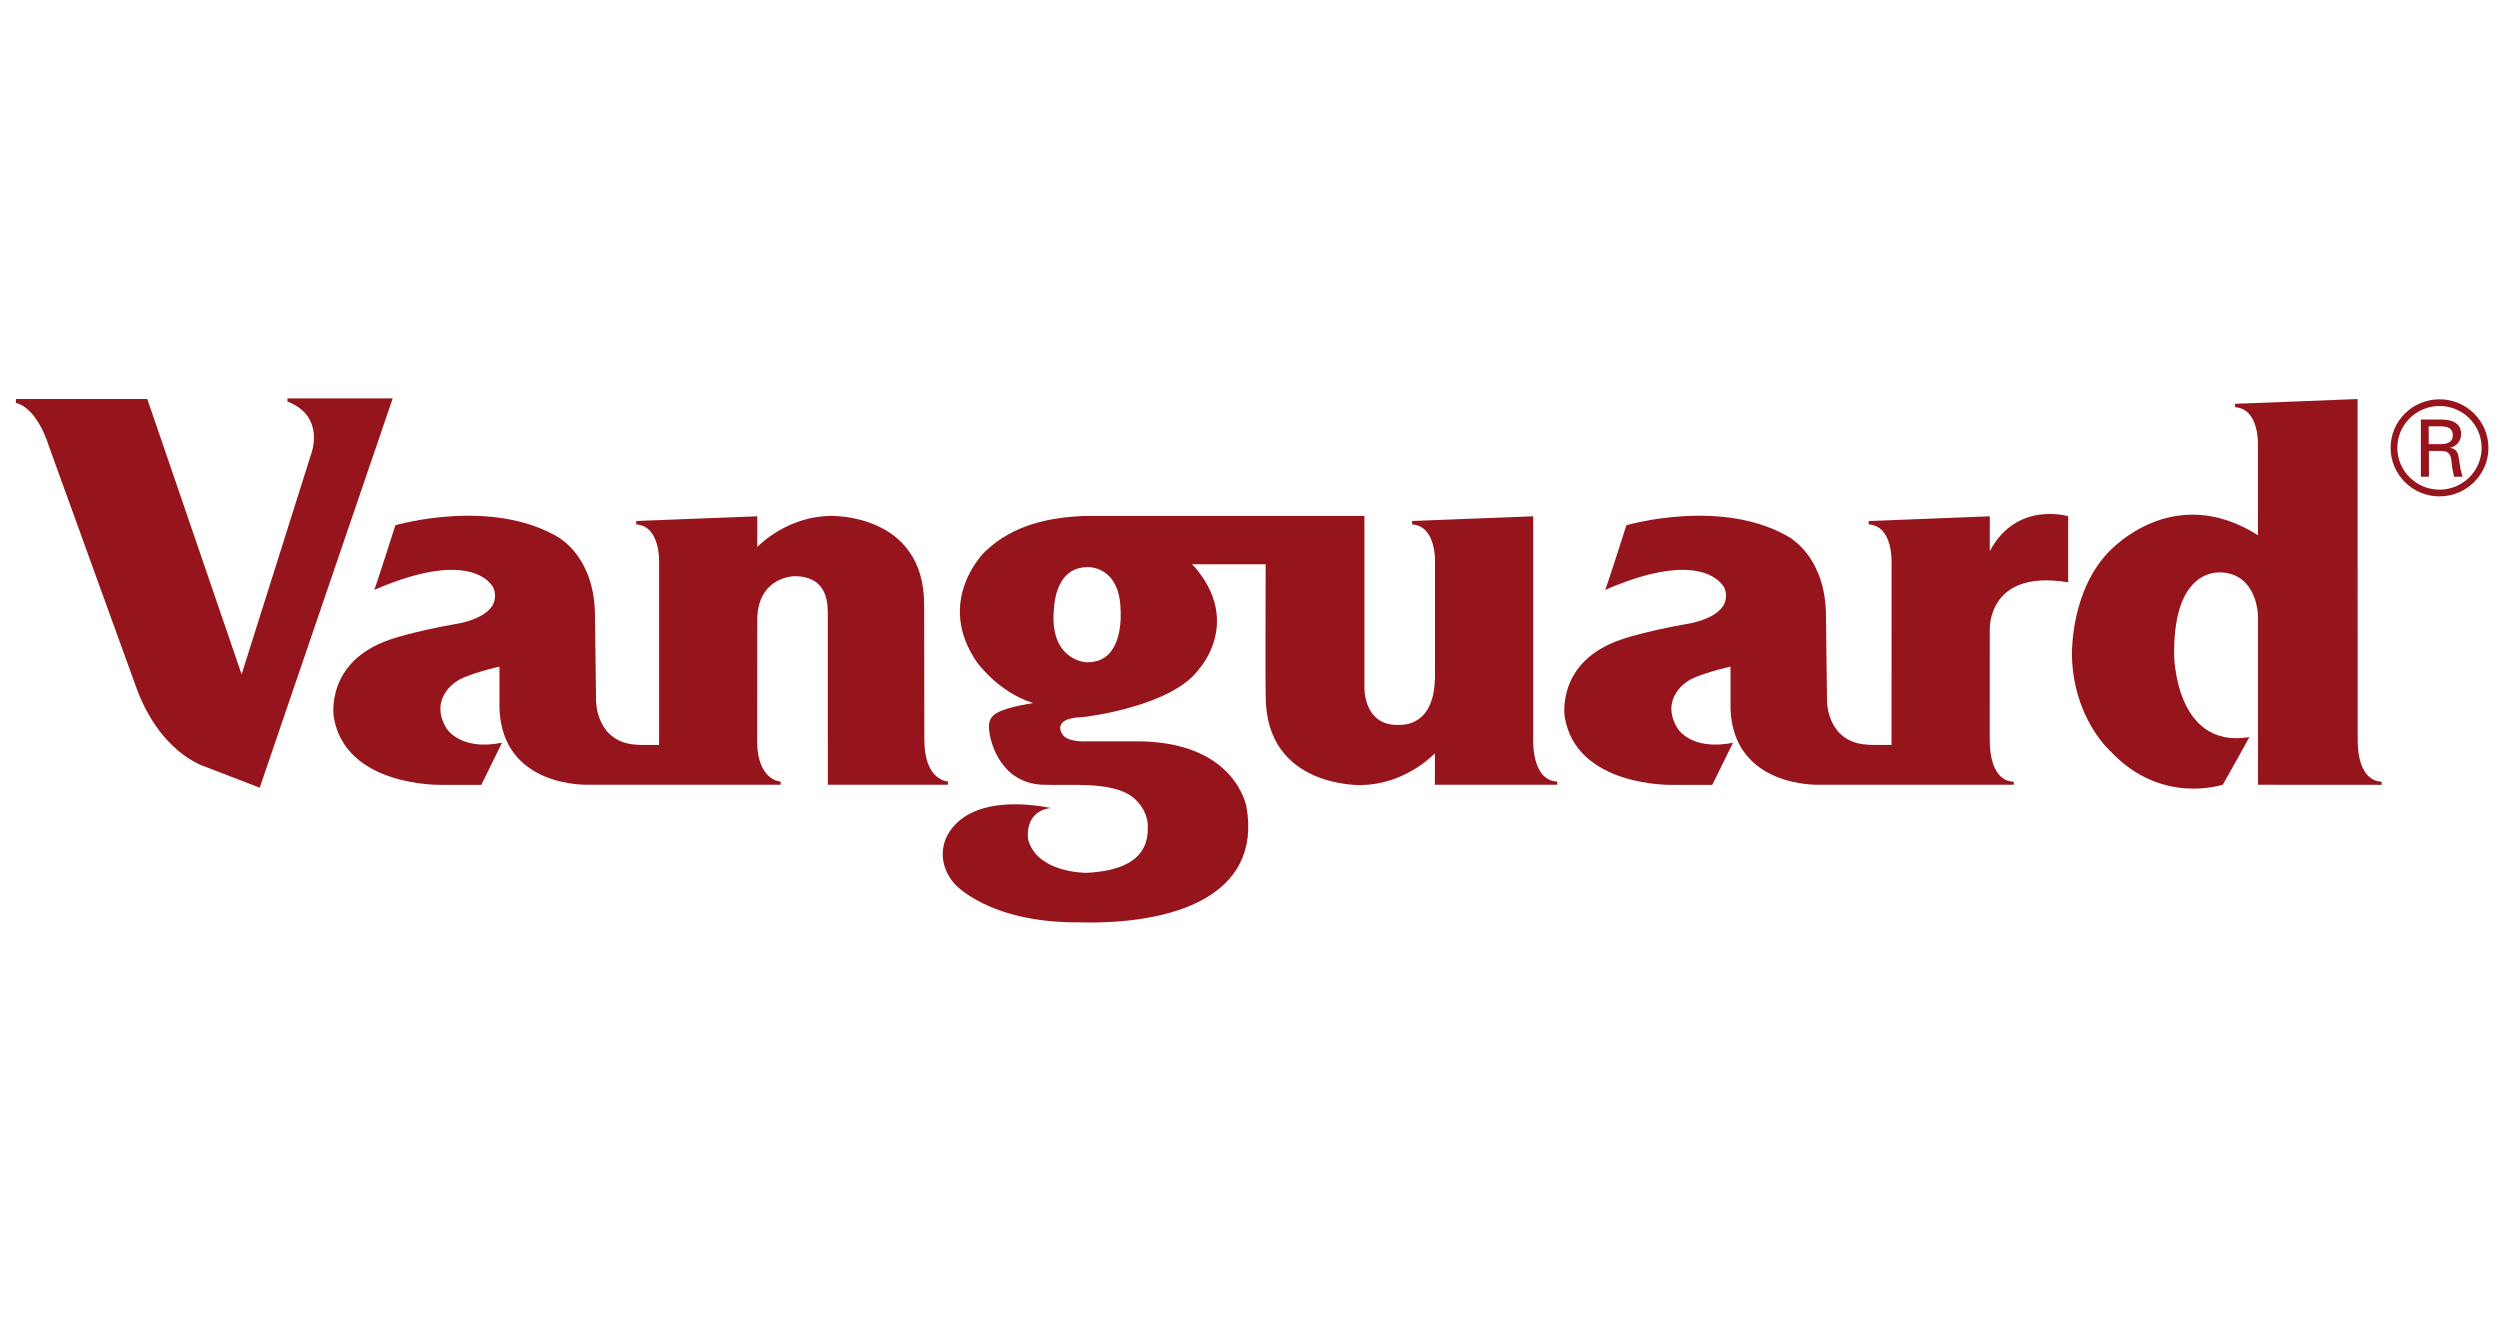 <svg width="121" height="64" viewBox="0 0 121 64" fill="none" xmlns="http://www.w3.org/2000/svg">
<g clip-path="url(#clip0_735_76)">
<g clip-path="url(#clip1_735_76)">
<path fill-rule="evenodd" clip-rule="evenodd" d="M45.882 37.825V37.982H40.067V35.718L40.109 35.712H40.065C40.067 35.71 40.065 29.766 40.065 29.766C40.053 29.419 40.181 27.871 38.419 27.888C38.42 27.893 36.611 27.918 36.652 30.097V30.099L36.647 35.982C36.699 37.792 37.78 37.83 37.783 37.83V37.981H31.904L28.556 37.98C28.426 37.995 24.339 38.129 24.174 34.322V32.264C24.174 32.264 22.555 32.624 22.048 33.012C22.048 33.012 20.752 33.834 21.607 35.245C21.607 35.245 22.243 36.36 24.298 35.948L23.296 37.986H21.315C21.315 37.986 16.693 38.08 16.151 34.684C16.151 34.661 15.736 32.02 18.891 30.95C18.891 30.95 19.971 30.57 22.025 30.207C22.047 30.207 23.779 29.96 23.941 29.021C23.981 28.831 23.961 28.633 23.883 28.455C23.912 28.529 23.096 26.387 18.11 28.552C18.131 28.576 19.136 25.423 19.136 25.423C19.136 25.423 23.832 24.042 27.109 26.054C27.087 26.076 28.821 26.997 28.798 29.887L28.849 33.884C28.843 33.941 28.846 35.932 30.805 36.043C30.805 36.062 31.501 36.056 31.9 36.054V27.329C31.9 27.28 32.006 25.464 30.794 25.383V25.216L36.654 24.988L36.652 26.471C36.971 26.157 38.264 25.005 40.177 24.969C40.177 24.969 44.738 24.809 44.73 29.278C44.732 29.278 44.738 35.709 44.738 35.709C44.702 37.795 45.883 37.825 45.883 37.825H45.882ZM0.771 19.504V19.312H7.13L11.694 32.638L15.069 21.946C15.069 21.946 15.759 20.147 13.913 19.435V19.282H19.007L12.57 38.125L9.891 37.092C9.891 37.092 7.722 36.451 6.567 33.197L2.38 21.635C2.38 21.635 1.852 19.767 0.771 19.504ZM114.112 35.712C114.082 37.946 115.27 37.828 115.272 37.828V37.986L109.289 37.982V37.98L109.287 37.982V29.944L109.285 29.778C109.285 29.853 109.285 27.724 107.419 27.702C107.397 27.724 105.229 27.494 105.229 31.544C105.207 31.566 105.207 36.282 108.872 35.676C108.872 35.695 107.587 37.974 107.587 37.974C107.587 37.974 104.616 38.998 102.153 36.366C102.153 36.366 100.279 34.737 100.279 31.544C100.301 31.566 100.216 28.538 102.153 26.618C102.133 26.68 105.141 23.282 109.285 25.904V21.654C109.285 21.607 109.39 19.789 108.178 19.708V19.544L114.107 19.314L114.112 35.712ZM96.306 26.674C97.606 24.228 100.099 24.986 100.099 24.986V28.184C96.145 27.528 96.31 30.505 96.306 30.487H96.305L96.303 35.706C96.277 37.919 97.412 37.832 97.468 37.829V37.982H91.553V37.98H88.13C88.007 37.995 83.916 38.129 83.756 34.322V32.264C83.756 32.264 82.13 32.624 81.625 33.012C81.625 33.012 80.332 33.834 81.188 35.245C81.188 35.245 81.821 36.36 83.877 35.948L82.874 37.988H80.89C80.89 37.988 76.271 38.08 75.73 34.683C75.73 34.66 75.314 32.018 78.47 30.952C78.47 30.952 79.549 30.57 81.601 30.207C81.625 30.207 83.356 29.96 83.518 29.022C83.56 28.831 83.54 28.633 83.461 28.455C83.485 28.53 82.674 26.387 77.686 28.552C77.714 28.576 78.716 25.423 78.716 25.423C78.716 25.423 83.414 24.042 86.691 26.054C86.666 26.078 88.398 26.999 88.377 29.884L88.428 33.884C88.42 33.944 88.421 35.932 90.384 36.041C90.384 36.06 91.168 36.056 91.55 36.054V35.025L91.552 27.329C91.552 27.28 91.656 25.461 90.445 25.381V25.219L96.306 24.989V26.674Z" fill="#96151D"/>
<path fill-rule="evenodd" clip-rule="evenodd" d="M52.651 32.052C54.444 32.052 54.236 29.56 54.236 29.523C54.198 27.383 52.655 27.447 52.655 27.447C50.955 27.447 51.023 29.582 51.003 29.56C50.817 31.929 52.523 32.081 52.651 32.052ZM66.038 24.97V33.298C66.038 33.298 65.997 35.103 67.643 35.087C67.635 35.058 69.383 35.35 69.447 32.867C69.45 32.869 69.45 32.873 69.453 32.873L69.455 31.359V27.329C69.455 27.28 69.56 25.464 68.347 25.383V25.216L74.208 24.988V35.709C74.205 35.754 74.1 37.77 75.37 37.829V37.98H69.447L69.449 36.459C69.208 36.706 67.887 37.959 65.894 37.997C65.894 37.997 61.251 38.16 61.26 33.687C61.243 33.653 61.252 28.924 61.257 27.309H57.685C57.821 27.42 57.996 27.655 57.997 27.655C60.002 30.223 58.054 32.358 58.036 32.378C56.75 34.178 52.598 34.684 52.598 34.684L52.34 34.713C50.934 34.762 51.381 35.475 51.386 35.479C51.589 35.954 52.602 35.88 52.602 35.88H54.979C59.792 35.864 60.306 39.017 60.325 39.017C61.116 43.44 56.664 44.759 52.218 44.642C47.808 44.671 46.173 42.751 46.19 42.766C45.07 41.469 45.662 39.657 47.645 39.108C49.112 38.704 50.844 39.108 50.844 39.108C49.527 39.293 49.761 40.633 49.764 40.643C50.205 42.227 52.458 42.243 52.594 42.245C55.472 42.097 55.555 40.696 55.555 40.011C55.555 39.106 54.803 38.563 54.803 38.563C53.76 37.797 51.786 38.039 50.413 37.979C48.487 37.87 47.987 36.06 47.895 35.507C47.806 34.947 47.91 34.722 48.231 34.516C48.812 34.174 50.133 34.024 49.983 34.027L50.011 34.021C49.986 34.015 49.971 34.015 49.969 34.015C48.313 33.489 47.33 32.094 47.312 32.094C45.206 29.084 47.661 26.71 47.661 26.71C49.07 25.352 50.86 25.048 52.458 24.97H66.038ZM116.031 21.675C116.031 22.79 116.947 23.699 118.073 23.699C119.197 23.699 120.111 22.79 120.111 21.675C120.111 20.56 119.198 19.65 118.073 19.65C116.947 19.65 116.031 20.559 116.031 21.675ZM115.704 21.675C115.704 20.382 116.764 19.326 118.073 19.326C119.378 19.326 120.441 20.382 120.441 21.675C120.441 22.97 119.378 24.024 118.073 24.024C117.447 24.026 116.847 23.78 116.402 23.34C115.958 22.899 115.707 22.301 115.704 21.675Z" fill="#96151D"/>
<path fill-rule="evenodd" clip-rule="evenodd" d="M117.56 21.824V23.073H117.169V20.306H118.167C118.637 20.306 119.118 20.453 119.118 21C119.123 21.154 119.074 21.306 118.978 21.428C118.883 21.55 118.748 21.634 118.596 21.667V21.675C118.93 21.754 118.974 21.932 119.018 22.241C119.06 22.517 119.092 22.812 119.193 23.073H118.778C118.744 22.909 118.698 22.729 118.678 22.562C118.648 22.315 118.648 22.089 118.521 21.948C118.409 21.824 118.253 21.835 118.099 21.824H117.56ZM117.55 21.495H118.189C118.618 21.475 118.714 21.282 118.714 21.065C118.714 20.846 118.618 20.653 118.189 20.635H117.549L117.55 21.495Z" fill="#96151D"/>
</g>
</g>
<defs>
<clipPath id="clip0_735_76">
<rect width="120" height="64" fill="white" transform="translate(0.754)"/>
</clipPath>
<clipPath id="clip1_735_76">
<rect width="120" height="25.512" fill="white" transform="translate(0.754 19.244)"/>
</clipPath>
</defs>
</svg>

